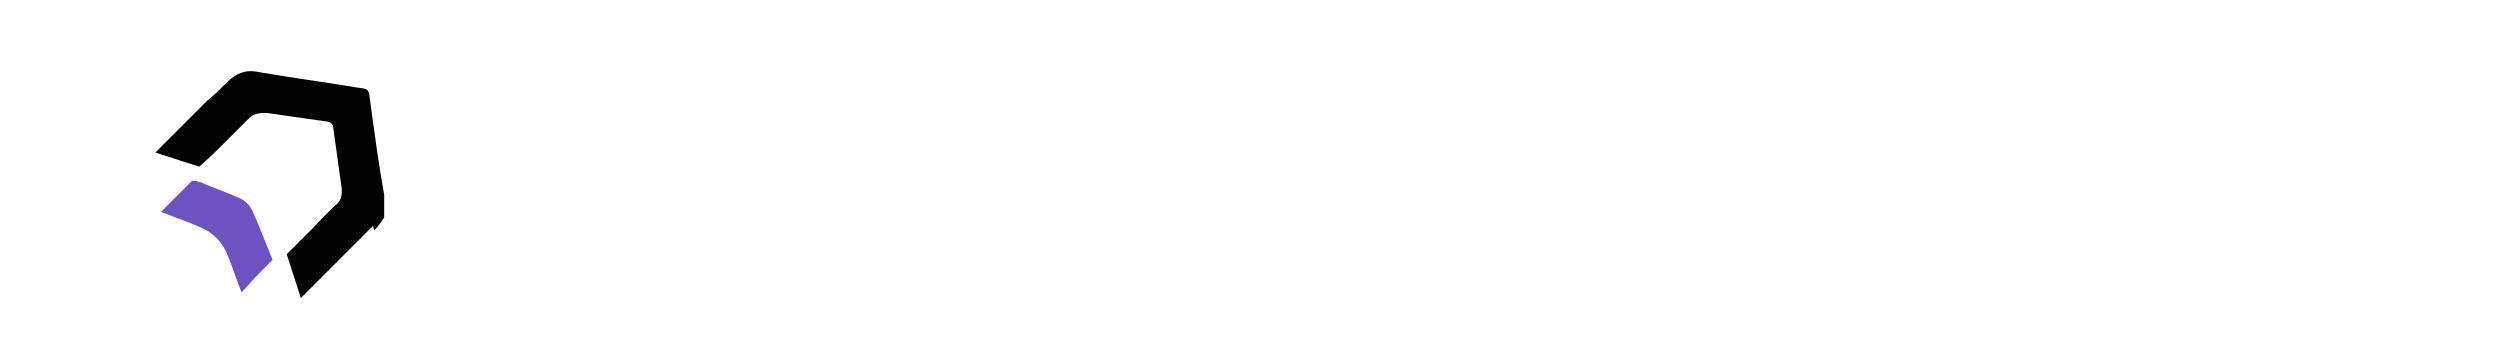 <?xml version="1.0" encoding="UTF-8"?>
<svg xmlns="http://www.w3.org/2000/svg" version="1.1" viewBox="0 0 177 24">
  <defs>
    <style>
      .cls-1 {
        fill: #020202;
      }

      .cls-2 {
        fill: #6f52c1;
      }
    </style>
  </defs>
  <!-- Generator: Adobe Illustrator 28.7.2, SVG Export Plug-In . SVG Version: 1.2.0 Build 154)  -->
  <g>
    <g id="Layer_1">
      <g>
        <path class="cls-1" d="M26.4,16c-1.7,1.7-3.4,3.4-5.1,5.1l-1-3.1c.3-.3.6-.6.9-.9s.5-.5.8-.8c.6-.6,1.2-1.3,1.9-1.9.3-.3.3-.7.3-1-.2-1.4-.4-2.9-.6-4.3,0-.3-.2-.5-.5-.5-1.4-.2-2.8-.4-4.2-.6-.5,0-.9,0-1.3.4-.6.6-1.1,1.1-1.7,1.7h0c-.6.6-1.2,1.2-1.8,1.7l-3.1-1c1.3-1.3,2.5-2.5,3.7-3.7.5-.4,1-.9,1.4-1.3.6-.6,1.3-.9,2.2-.7,2.3.4,4.6.7,7,1.1.8.1.8.1.9.9.3,2.2.6,4.5,1,6.7,0,.5,0,1.1,0,1.6-.2.3-.4.6-.7.9Z"/>
        <path class="cls-2" d="M19.3,18.4c-.5-1.2-.9-2.3-1.4-3.4q-.3-.7-1-1c-.9-.4-1.8-.7-2.7-1.1-.1,0-.2,0-.3-.1,0,0,0,0-.1,0,0,0-.1,0-.2,0,0,0,0,0,0,0l-1.1,1.1c-.4.4-.7.7-1.1,1.1,1,.4,1.9.7,2.8,1.1q1.2.5,1.8,1.7c.4.9.7,1.9,1.1,2.9.4-.4.8-.9,1.2-1.3l.9-.9s0,0,0,0Z"/>
      </g>
    </g>
  </g>
</svg>